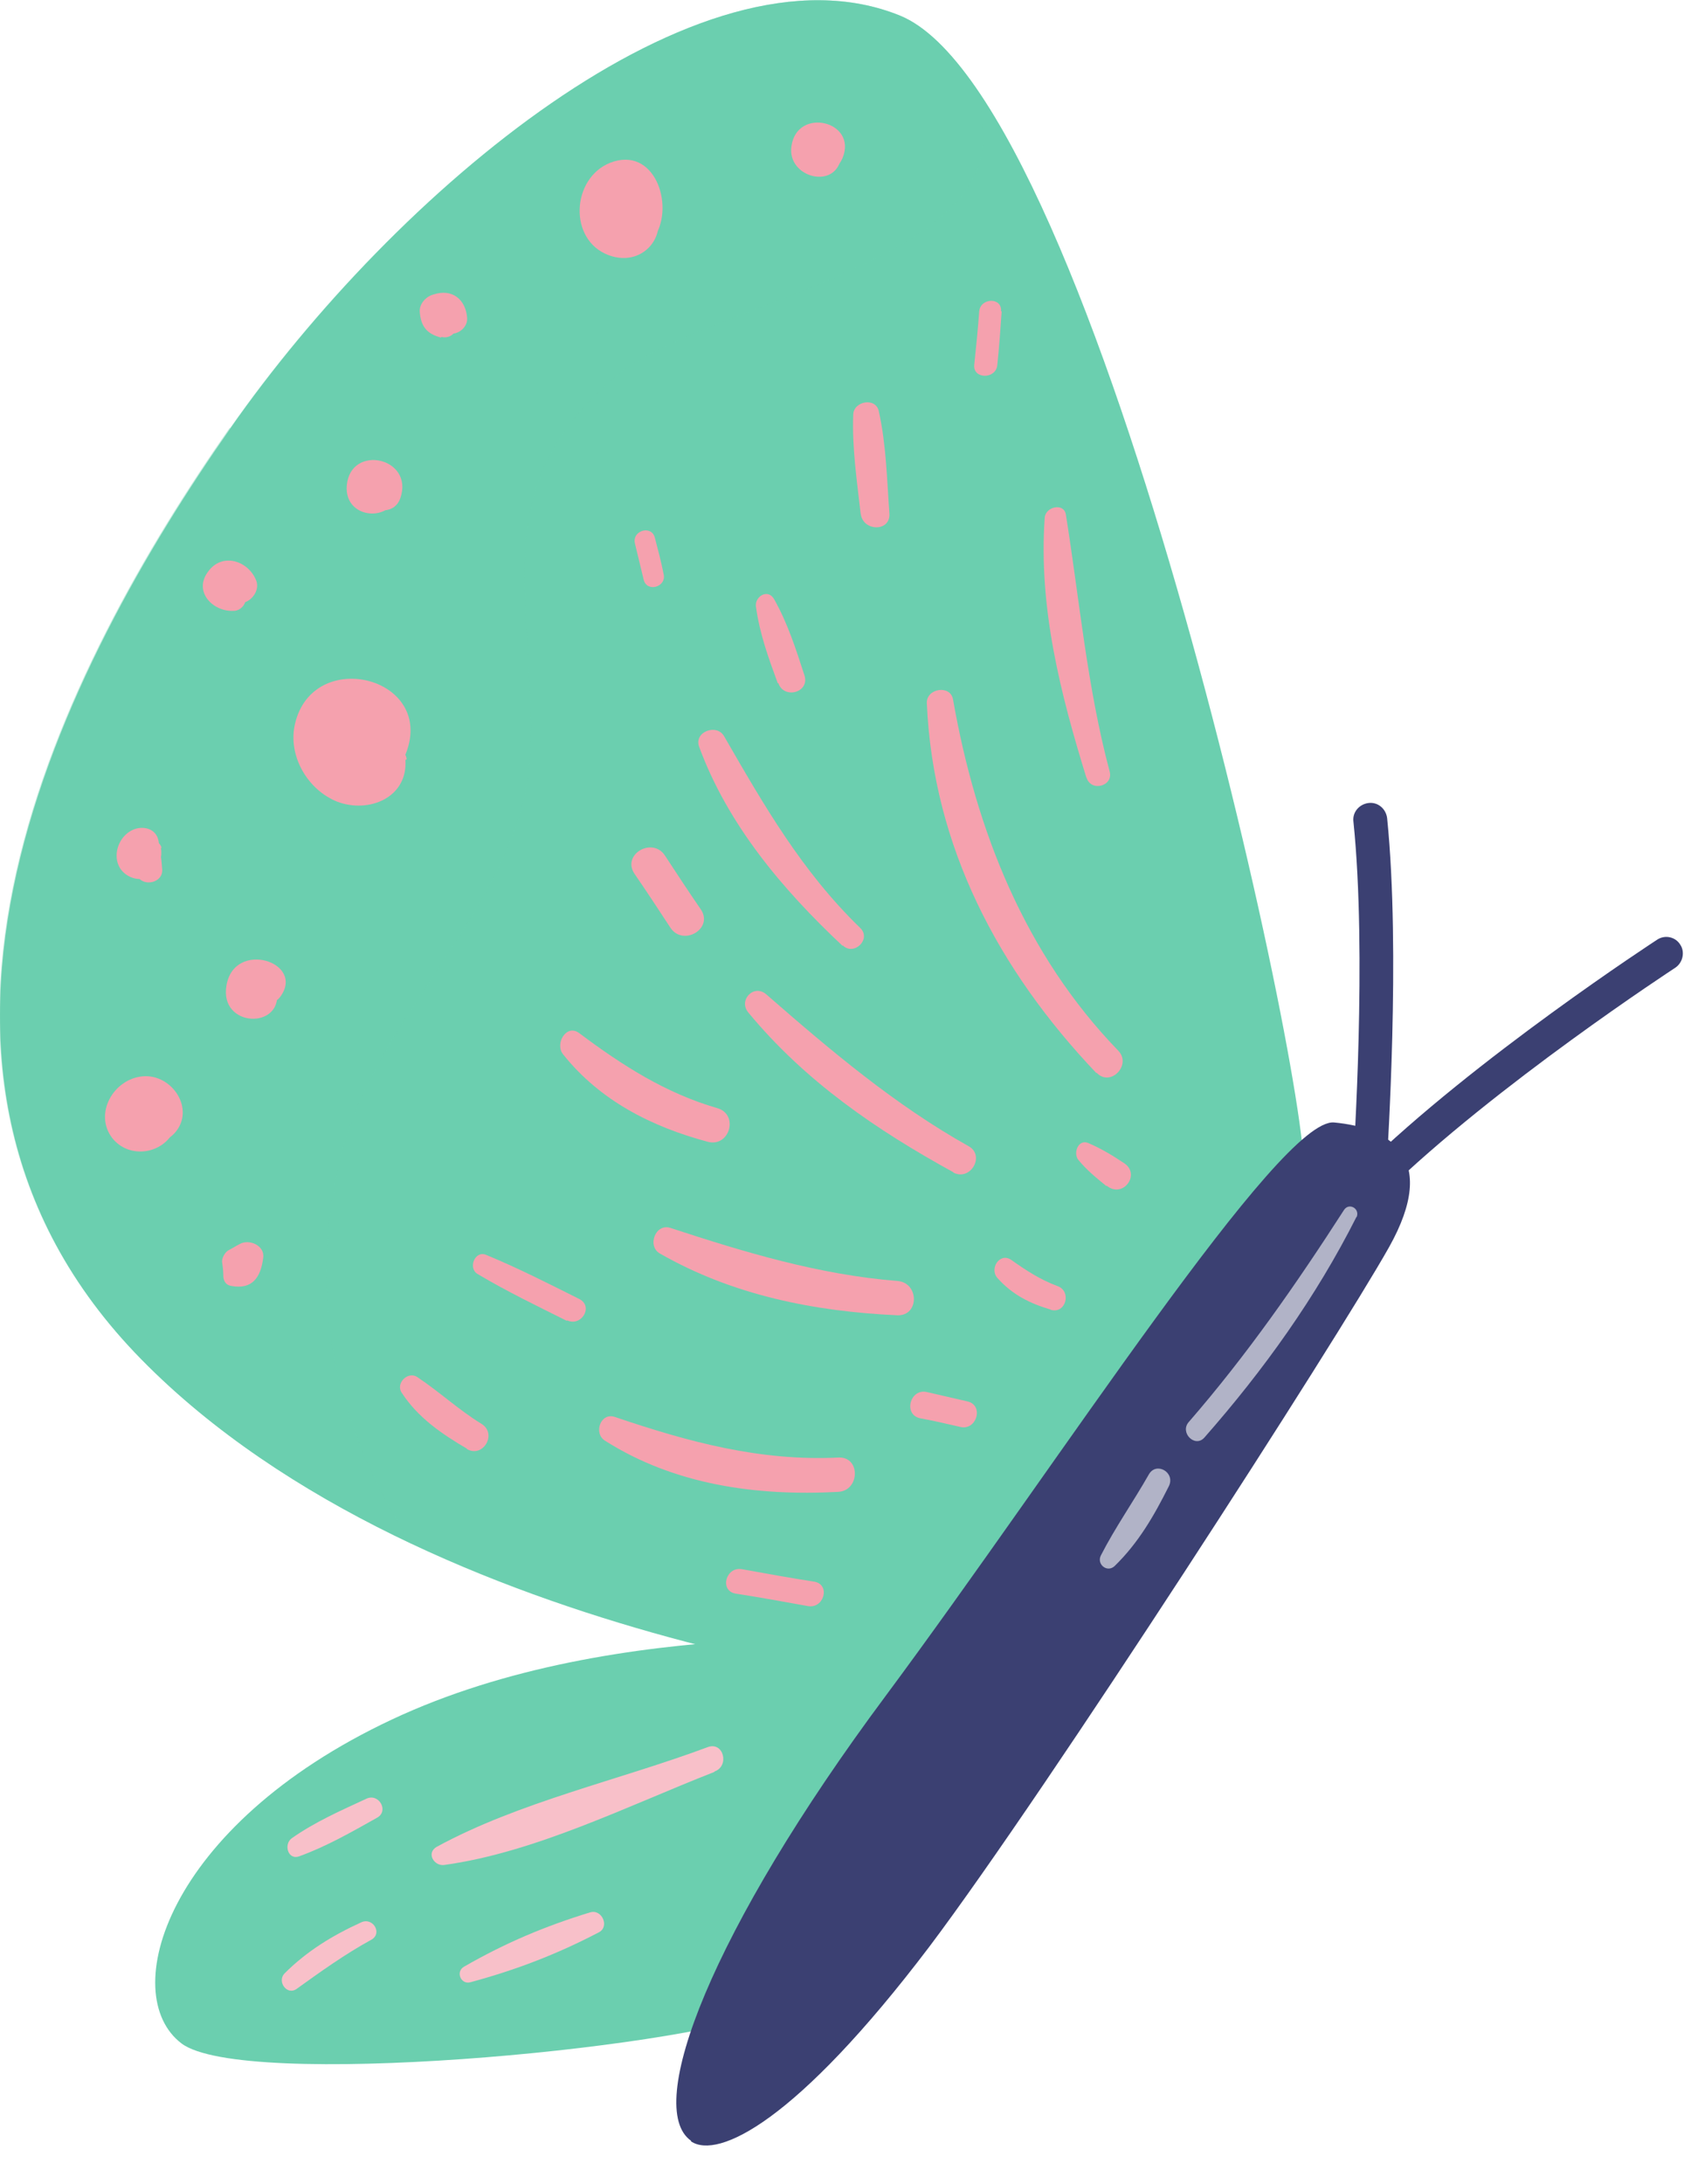 <svg xmlns="http://www.w3.org/2000/svg" width="27" height="35" viewBox="0 0 27 35" fill="none">
  <g clip-path="url(#clip0_193_3080)">
    <path d="M15.73 26.22C14.56 26.33 9.92 25.85 6.28 27.56C2.64 29.27 1.88 31.97 2.91 32.75C3.89 33.49 10.78 32.85 12.34 32.24C13.9 31.63 15.73 26.22 15.73 26.22Z" fill="#6BCFAF"/>
    <path d="M15.73 27.18C15.73 27.18 6.87 26.47 2.27 21.79C-2.33 17.11 1.06 10.63 3.69 6.87C6.32 3.1 11.21 -1.06 14.43 0.25C17.65 1.56 21.2 18.24 20.89 18.93C20.58 19.62 15.94 26.81 15.73 27.19V27.18Z" fill="#6BCFAF"/>
    <g style="mix-blend-mode:multiply" opacity="0.42">
      <path d="M3.69 6.86C6.32 3.1 11.21 -1.06 14.43 0.25C14.87 0.43 15.31 0.9 15.75 1.57C15.73 1.71 15.73 1.85 15.75 2C16.06 4.24 11.3 4.86 9.9 6.01C7.7 7.84 8.62 9.65 8.5 12.1C8.38 14.44 6.08 16.19 5.49 18.44C5.14 19.78 5.14 21.17 5.54 22.5C5.78 23.3 6.15 24.04 6.6 24.74C5.02 23.99 3.48 23.03 2.26 21.78C-2.34 17.1 1.05 10.62 3.68 6.86H3.69Z" fill="#6BCFAF"/>
    </g>
    <g style="mix-blend-mode:soft-light">
      <path d="M17.76 17.03C16.24 15.5 15.27 13.43 15.08 11.28L17.76 17.03Z" fill="#6BCFAF"/>
      <path d="M17.58 17.2C16.01 15.55 14.96 13.57 14.86 11.27C14.85 11.03 15.24 10.97 15.28 11.21C15.65 13.31 16.43 15.29 17.93 16.84C18.15 17.07 17.8 17.43 17.58 17.19V17.2Z" fill="#F5A1AE"/>
    </g>
    <g style="mix-blend-mode:soft-light">
      <path d="M15.41 18.58C14.2 17.92 13.1 17.08 12.15 16.08L15.41 18.58Z" fill="#6BCFAF"/>
      <path d="M15.29 18.79C14.05 18.11 12.91 17.33 12 16.23C11.83 16.03 12.09 15.76 12.29 15.94C13.31 16.83 14.35 17.71 15.53 18.37C15.8 18.52 15.56 18.94 15.28 18.79H15.29Z" fill="#F5A1AE"/>
    </g>
    <g style="mix-blend-mode:soft-light">
      <path d="M14.39 20.81C13.11 20.75 11.85 20.44 10.69 19.9L14.39 20.81Z" fill="#6BCFAF"/>
      <path d="M14.39 21.08C13.06 21.02 11.75 20.76 10.58 20.09C10.37 19.97 10.51 19.6 10.75 19.68C11.94 20.07 13.13 20.43 14.39 20.53C14.74 20.56 14.74 21.09 14.39 21.08Z" fill="#F5A1AE"/>
    </g>
    <g style="mix-blend-mode:soft-light">
      <path d="M13.44 23.63C12.19 23.72 10.92 23.46 9.8 22.91L13.44 23.63Z" fill="#6BCFAF"/>
      <path d="M13.44 23.91C12.13 23.98 10.82 23.8 9.7 23.09C9.51 22.97 9.63 22.63 9.86 22.71C11.04 23.11 12.18 23.42 13.44 23.36C13.8 23.34 13.79 23.89 13.44 23.91Z" fill="#F5A1AE"/>
    </g>
    <g style="mix-blend-mode:soft-light">
      <path d="M13.66 15.02C12.72 14.15 11.96 13.08 11.43 11.92L13.66 15.02Z" fill="#6BCFAF"/>
      <path d="M13.51 15.16C12.55 14.26 11.67 13.22 11.21 11.97C11.12 11.73 11.49 11.59 11.61 11.8C12.25 12.91 12.86 13.97 13.79 14.87C13.98 15.05 13.69 15.33 13.51 15.15V15.16Z" fill="#F5A1AE"/>
    </g>
    <g style="mix-blend-mode:soft-light">
      <path d="M17.6 12.42C17.2 11.08 16.97 9.7 16.91 8.3L17.6 12.42Z" fill="#6BCFAF"/>
      <path d="M17.42 12.47C17 11.11 16.65 9.74 16.75 8.3C16.76 8.12 17.06 8.05 17.09 8.25C17.31 9.63 17.43 11.01 17.79 12.36C17.86 12.6 17.49 12.7 17.42 12.46V12.47Z" fill="#F5A1AE"/>
    </g>
    <g style="mix-blend-mode:soft-light">
      <path d="M11.43 18.03C10.59 17.81 9.8 17.37 9.19 16.75L11.43 18.03Z" fill="#6BCFAF"/>
      <path d="M11.35 18.3C10.45 18.06 9.62 17.64 9.03 16.9C8.89 16.73 9.08 16.4 9.29 16.56C9.97 17.07 10.67 17.52 11.5 17.76C11.85 17.86 11.7 18.39 11.35 18.3Z" fill="#F5A1AE"/>
    </g>
    <g style="mix-blend-mode:soft-light">
      <path d="M12.68 10.89C12.54 10.49 12.41 10.08 12.27 9.68L12.68 10.89Z" fill="#6BCFAF"/>
      <path d="M12.47 10.95C12.32 10.54 12.18 10.16 12.12 9.72C12.1 9.56 12.31 9.43 12.41 9.6C12.63 9.99 12.76 10.4 12.9 10.83C12.98 11.1 12.57 11.21 12.48 10.95H12.47Z" fill="#F5A1AE"/>
    </g>
    <g style="mix-blend-mode:soft-light">
      <path d="M14.03 8.24C13.98 7.71 13.93 7.18 13.89 6.65L14.03 8.24Z" fill="#6BCFAF"/>
      <path d="M13.8 8.24C13.74 7.71 13.66 7.18 13.68 6.65C13.68 6.43 14.04 6.36 14.09 6.59C14.21 7.13 14.22 7.68 14.26 8.23C14.28 8.53 13.83 8.52 13.8 8.23V8.24Z" fill="#F5A1AE"/>
    </g>
    <g style="mix-blend-mode:soft-light">
      <path d="M15.89 4.99C15.86 5.28 15.84 5.57 15.81 5.85L15.89 4.99Z" fill="#6BCFAF"/>
      <path d="M16.06 4.99C16.04 5.28 16.02 5.57 15.99 5.85C15.97 6.08 15.6 6.08 15.62 5.85C15.65 5.56 15.68 5.27 15.7 4.99C15.72 4.77 16.07 4.76 16.05 4.99H16.06Z" fill="#F5A1AE"/>
    </g>
    <g style="mix-blend-mode:soft-light">
      <path d="M10.99 14.72C10.8 14.43 10.61 14.14 10.41 13.85L10.99 14.72Z" fill="#6BCFAF"/>
      <path d="M10.75 14.87C10.56 14.58 10.37 14.29 10.17 14C9.97 13.69 10.46 13.41 10.66 13.71C10.85 14 11.04 14.29 11.24 14.58C11.44 14.89 10.95 15.17 10.75 14.87Z" fill="#F5A1AE"/>
    </g>
    <g style="mix-blend-mode:soft-light">
      <path d="M10.48 9.25C10.43 9.06 10.38 8.87 10.34 8.67L10.48 9.25Z" fill="#6BCFAF"/>
      <path d="M10.32 9.29L10.18 8.71C10.13 8.5 10.45 8.41 10.5 8.62C10.55 8.81 10.6 9 10.64 9.2C10.69 9.41 10.37 9.5 10.32 9.29Z" fill="#F5A1AE"/>
    </g>
    <g style="mix-blend-mode:soft-light">
      <path d="M17.9 18.85C17.73 18.73 17.57 18.61 17.4 18.48L17.9 18.85Z" fill="#6BCFAF"/>
      <path d="M17.74 19.01C17.58 18.88 17.42 18.75 17.29 18.59C17.2 18.48 17.29 18.25 17.45 18.32C17.66 18.41 17.84 18.52 18.02 18.64C18.3 18.82 18 19.22 17.74 19V19.01Z" fill="#F5A1AE"/>
    </g>
    <g style="mix-blend-mode:soft-light">
      <path d="M16.9 20.8C16.61 20.72 16.33 20.56 16.12 20.35L16.9 20.8Z" fill="#6BCFAF"/>
      <path d="M16.85 20.99C16.51 20.89 16.23 20.75 15.99 20.48C15.86 20.33 16.03 20.07 16.21 20.19C16.45 20.36 16.68 20.51 16.95 20.61C17.19 20.69 17.09 21.07 16.84 20.99H16.85Z" fill="#F5A1AE"/>
    </g>
    <g style="mix-blend-mode:soft-light">
      <path d="M15.46 22.66C15.24 22.61 15.03 22.56 14.81 22.51L15.46 22.66Z" fill="#6BCFAF"/>
      <path d="M15.4 22.87C15.18 22.82 14.97 22.77 14.75 22.73C14.48 22.67 14.59 22.25 14.86 22.31L15.51 22.46C15.78 22.52 15.66 22.93 15.4 22.87Z" fill="#F5A1AE"/>
    </g>
    <g style="mix-blend-mode:soft-light">
      <path d="M9.19 21C8.71 20.76 8.23 20.52 7.75 20.28L9.19 21Z" fill="#6BCFAF"/>
      <path d="M9.09 21.17C8.61 20.93 8.13 20.7 7.66 20.42C7.5 20.33 7.61 20.04 7.79 20.11C8.3 20.32 8.79 20.57 9.29 20.82C9.52 20.94 9.32 21.27 9.09 21.16V21.17Z" fill="#F5A1AE"/>
    </g>
    <g style="mix-blend-mode:soft-light">
      <path d="M13.01 25.55C12.62 25.48 12.24 25.41 11.85 25.35L13.01 25.55Z" fill="#6BCFAF"/>
      <path d="M12.95 25.74C12.56 25.67 12.18 25.6 11.79 25.54C11.53 25.49 11.64 25.1 11.9 25.15C12.29 25.22 12.67 25.29 13.06 25.35C13.32 25.4 13.21 25.79 12.95 25.74Z" fill="#F5A1AE"/>
    </g>
    <g style="mix-blend-mode:soft-light">
      <path d="M7.6 23.02C7.23 22.8 6.89 22.54 6.59 22.23L7.6 23.02Z" fill="#6BCFAF"/>
      <path d="M7.49 23.22C7.08 22.98 6.7 22.72 6.44 22.32C6.34 22.17 6.54 21.97 6.69 22.07C7.05 22.31 7.36 22.6 7.72 22.82C7.98 22.98 7.74 23.38 7.48 23.22H7.49Z" fill="#F5A1AE"/>
    </g>
    <g style="mix-blend-mode:soft-light">
      <path d="M11.4 28.21C9.97 28.76 8.53 29.27 7.08 29.75L11.4 28.21Z" fill="#6BCFAF"/>
      <path d="M11.45 28.4C10.07 28.94 8.58 29.69 7.12 29.89C6.96 29.91 6.83 29.7 7 29.6C8.32 28.88 9.93 28.53 11.35 28C11.6 27.91 11.7 28.3 11.46 28.39L11.45 28.4Z" fill="#F8C0C9"/>
    </g>
    <g style="mix-blend-mode:soft-light">
      <path d="M9.51 30.82C8.84 31.09 8.17 31.37 7.51 31.64L9.51 30.82Z" fill="#6BCFAF"/>
      <path d="M9.6 30.97C8.93 31.32 8.28 31.57 7.54 31.77C7.39 31.81 7.3 31.6 7.44 31.52C8.1 31.14 8.74 30.87 9.46 30.65C9.65 30.59 9.78 30.88 9.6 30.97Z" fill="#F8C0C9"/>
    </g>
    <g style="mix-blend-mode:soft-light">
      <path d="M5.96 28.98C5.56 29.19 5.16 29.39 4.76 29.6L5.96 28.98Z" fill="#6BCFAF"/>
      <path d="M6.05 29.13C5.64 29.36 5.24 29.59 4.8 29.75C4.62 29.82 4.54 29.56 4.68 29.46C5.05 29.2 5.46 29.02 5.87 28.83C6.07 28.73 6.24 29.02 6.05 29.13Z" fill="#F8C0C9"/>
    </g>
    <g style="mix-blend-mode:soft-light">
      <path d="M5.87 30.95C5.44 31.16 5.03 31.43 4.67 31.74L5.87 30.95Z" fill="#6BCFAF"/>
      <path d="M5.95 31.09C5.53 31.32 5.14 31.6 4.75 31.88C4.6 31.98 4.44 31.76 4.56 31.63C4.92 31.27 5.33 31.02 5.79 30.81C5.98 30.72 6.14 30.99 5.95 31.09Z" fill="#F8C0C9"/>
    </g>
    <g style="mix-blend-mode:soft-light">
      <path d="M6.33 12.18C6.35 12.37 6.22 12.56 6.04 12.64C5.86 12.72 5.65 12.7 5.47 12.61C5.12 12.45 4.89 12.03 4.99 11.66C5.09 11.29 5.53 11.03 5.89 11.17C6.25 11.31 6.38 11.86 6.1 12.12C5.97 12.24 5.77 12.29 5.6 12.22C5.43 12.15 5.32 11.95 5.37 11.78C5.42 11.61 5.64 11.5 5.8 11.57C5.96 11.65 6 11.91 5.86 12.02C5.72 12.13 5.46 12 5.48 11.82" fill="#6BCFAF"/>
      <path d="M6.5 12.18C6.54 12.78 5.92 13.04 5.41 12.85C4.93 12.66 4.61 12.11 4.73 11.6C5.02 10.36 6.98 10.85 6.51 12.07C6.32 12.55 5.66 12.77 5.27 12.39C4.88 12.02 5.06 11.35 5.6 11.27C6.09 11.2 6.46 11.77 6.15 12.18C5.84 12.58 5.18 12.35 5.21 11.84C5.23 11.59 5.61 11.42 5.73 11.7C5.77 11.79 6.12 11.63 5.76 11.49C5.59 11.42 5.38 11.5 5.29 11.68C5.03 12.21 6.02 12.82 6.19 12.13C6.24 11.94 6.51 11.99 6.52 12.17L6.5 12.18Z" fill="#F5A1AE"/>
    </g>
    <g style="mix-blend-mode:soft-light">
      <path d="M4.27 15.9C4.33 16.06 4.08 16.21 3.95 16.11C3.82 16.01 3.84 15.77 3.98 15.67C4.05 15.62 4.16 15.6 4.24 15.64C4.32 15.68 4.36 15.8 4.3 15.87" fill="#6BCFAF"/>
      <path d="M4.44 15.9C4.52 16.5 3.52 16.47 3.63 15.8C3.75 15.05 4.91 15.42 4.49 15.98C4.36 16.15 4.08 16.1 4.08 15.87C4.08 15.87 4.1 15.89 4.11 15.9C4.13 15.68 4.42 15.69 4.45 15.9H4.44Z" fill="#F5A1AE"/>
    </g>
    <g style="mix-blend-mode:soft-light">
      <path d="M2.41 13.63C2.47 13.76 2.28 13.91 2.17 13.83C2.06 13.75 2.13 13.53 2.27 13.54C2.31 13.67 2.35 13.8 2.38 13.93" fill="#6BCFAF"/>
      <path d="M2.58 13.59C2.63 13.87 2.4 14.2 2.08 14.05C1.75 13.89 1.84 13.43 2.13 13.3C2.28 13.23 2.5 13.27 2.54 13.47C2.57 13.62 2.59 13.78 2.6 13.93C2.62 14.15 2.3 14.22 2.2 14.04C2.12 13.9 2.06 13.76 2.01 13.62C2.12 13.68 2.24 13.75 2.35 13.81C2.32 13.74 2.28 13.67 2.25 13.59C2.27 13.42 2.56 13.43 2.59 13.59H2.58Z" fill="#F5A1AE"/>
    </g>
    <g style="mix-blend-mode:soft-light">
      <path d="M2.62 18.02C2.52 18.27 2.09 18.28 1.98 18.02C1.88 17.77 2.19 17.47 2.44 17.58C2.54 17.62 2.62 17.73 2.61 17.84C2.61 17.95 2.49 18.04 2.38 18.01C2.28 17.98 2.25 17.81 2.34 17.75" fill="#6BCFAF"/>
      <path d="M2.79 18.12C2.61 18.5 2.07 18.58 1.8 18.24C1.5 17.85 1.82 17.29 2.29 17.25C2.76 17.21 3.14 17.78 2.8 18.16C2.47 18.52 1.83 18.21 2.02 17.73C2.08 17.57 2.2 17.5 2.37 17.53C2.38 17.53 2.39 17.53 2.4 17.53C2.47 17.54 2.53 17.62 2.55 17.68C2.58 17.75 2.55 17.81 2.48 17.87C2.63 17.69 2.87 17.92 2.79 18.11V18.12Z" fill="#F5A1AE"/>
    </g>
    <g style="mix-blend-mode:soft-light">
      <path d="M6.18 7.8C6.2 7.95 5.97 8.06 5.86 7.95C5.75 7.84 5.86 7.61 6.02 7.63C6.18 7.65 6.24 7.89 6.11 7.98" fill="#6BCFAF"/>
      <path d="M6.36 7.75C6.46 8.38 5.51 8.39 5.56 7.78C5.62 7.11 6.64 7.33 6.42 7.98C6.38 8.1 6.29 8.17 6.16 8.18C6.14 8.18 6.12 8.18 6.11 8.18C6.03 8.18 5.93 8.11 5.92 8.03C5.89 7.87 5.9 7.9 6.02 7.71C6.1 7.58 6.34 7.59 6.37 7.76L6.36 7.75Z" fill="#F5A1AE"/>
    </g>
    <g style="mix-blend-mode:soft-light">
      <path d="M10.3 3.33C10.45 3.47 10.41 3.75 10.23 3.86C10.06 3.97 9.81 3.92 9.67 3.77C9.54 3.62 9.51 3.38 9.58 3.19C9.66 2.97 9.93 2.79 10.14 2.91C10.31 3.01 10.33 3.24 10.31 3.44C10.3 3.54 10.27 3.65 10.2 3.72C10.13 3.79 10 3.82 9.92 3.76C9.79 3.66 9.89 3.45 9.99 3.32C10.04 3.32 10.09 3.37 10.08 3.43" fill="#6BCFAF"/>
      <path d="M10.42 3.2C10.8 3.68 10.35 4.31 9.76 4.09C9.11 3.85 9.16 2.86 9.78 2.61C10.49 2.33 10.82 3.28 10.5 3.79C10.35 4.03 10.03 4.18 9.77 4C9.47 3.79 9.57 3.42 9.72 3.15C9.8 3.01 10 2.95 10.14 3.04C10.16 3.05 10.18 3.07 10.2 3.08C10.37 3.18 10.39 3.41 10.26 3.55C10.16 3.66 10.03 3.65 9.9 3.6C10.02 3.55 10.13 3.51 10.25 3.46C10.16 3.65 10.08 3.6 10.01 3.3C9.69 3.44 9.74 3.47 10.14 3.4C10.05 3.24 10.29 3.04 10.41 3.19L10.42 3.2Z" fill="#F5A1AE"/>
    </g>
    <g style="mix-blend-mode:soft-light">
      <path d="M13.25 2.47C13.32 2.47 13.28 2.59 13.21 2.6C13.1 2.63 12.97 2.56 12.94 2.44C12.91 2.32 13.03 2.2 13.15 2.24C13.26 2.27 13.28 2.46 13.17 2.5" fill="#6BCFAF"/>
      <path d="M13.3 2.3C13.3 2.3 13.33 2.3 13.34 2.3C13.42 2.31 13.5 2.42 13.49 2.5C13.42 3.06 12.61 2.85 12.69 2.34C12.78 1.71 13.75 1.94 13.51 2.53C13.46 2.65 13.36 2.76 13.23 2.75C13.21 2.75 13.19 2.75 13.17 2.75C13.04 2.75 12.93 2.65 12.93 2.51C12.91 2.42 12.97 2.38 13.1 2.4V2.61C13.1 2.61 13.09 2.58 13.08 2.57C13 2.42 13.13 2.27 13.29 2.3H13.3Z" fill="#F5A1AE"/>
    </g>
    <g style="mix-blend-mode:soft-light">
      <path d="M7.12 5.22C7.03 5.21 6.97 5.08 7.02 5C7.1 4.95 7.22 5 7.24 5.1" fill="#6BCFAF"/>
      <path d="M7.07 5.41C6.84 5.35 6.75 5.23 6.73 5C6.72 4.87 6.83 4.75 6.95 4.72C7.25 4.62 7.47 4.8 7.49 5.1C7.5 5.28 7.27 5.42 7.12 5.31C7.09 5.31 7.06 5.3 7.03 5.29C7.11 5.24 7.2 5.19 7.28 5.14C7.28 5.12 7.28 5.09 7.27 5.07C7.42 5.21 7.27 5.45 7.08 5.4L7.07 5.41Z" fill="#F5A1AE"/>
    </g>
    <g style="mix-blend-mode:soft-light">
      <path d="M3.75 9.6C3.63 9.65 3.49 9.51 3.54 9.39C3.59 9.27 3.78 9.27 3.84 9.39" fill="#6BCFAF"/>
      <path d="M3.75 9.79C3.42 9.81 3.1 9.49 3.33 9.17C3.56 8.84 3.99 8.99 4.11 9.31C4.18 9.5 3.96 9.73 3.77 9.65C3.64 9.63 3.65 9.55 3.81 9.42C4.03 9.46 3.96 9.77 3.76 9.79H3.75Z" fill="#F5A1AE"/>
    </g>
    <g style="mix-blend-mode:soft-light">
      <path d="M3.75 20.43C3.75 20.36 3.76 20.29 3.77 20.22C3.84 20.2 3.9 20.18 3.97 20.16C4 20.29 3.89 20.43 3.76 20.43" fill="#6BCFAF"/>
      <path d="M3.58 20.43C3.58 20.36 3.57 20.29 3.56 20.22C3.56 20.15 3.61 20.07 3.66 20.04C3.72 20.01 3.78 19.97 3.84 19.94C3.99 19.85 4.25 19.96 4.22 20.16C4.18 20.48 4.04 20.67 3.71 20.61C3.56 20.59 3.55 20.4 3.63 20.3C3.66 20.25 3.69 20.2 3.72 20.16C3.8 20.24 3.89 20.33 3.97 20.41C3.9 20.41 3.84 20.42 3.77 20.43C3.84 20.38 3.9 20.33 3.97 20.28C3.95 20.35 3.93 20.41 3.92 20.48C3.87 20.68 3.6 20.62 3.58 20.43Z" fill="#F5A1AE"/>
    </g>
    <path d="M21.97 18.85C22.11 18.85 22.23 18.74 22.24 18.6C22.24 18.47 22.46 15.27 22.24 13.11C22.22 12.96 22.09 12.85 21.94 12.87C21.79 12.89 21.68 13.02 21.7 13.17C21.92 15.29 21.7 18.54 21.7 18.57C21.69 18.72 21.8 18.85 21.95 18.86H21.97V18.85Z" fill="#3B4072"/>
    <path d="M22.02 19.19C22.09 19.19 22.16 19.16 22.21 19.11C23.98 17.39 26.83 15.53 26.86 15.51C26.98 15.43 27.02 15.26 26.94 15.14C26.86 15.01 26.69 14.98 26.57 15.06C26.54 15.08 23.65 16.96 21.84 18.73C21.73 18.83 21.73 19.01 21.84 19.11C21.89 19.16 21.96 19.19 22.03 19.19H22.02Z" fill="#3B4072"/>
    <path d="M11.08 34.31C10.32 33.78 11.4 30.94 14.2 27.18C17 23.41 20.52 17.91 21.39 17.99C22.26 18.07 23.09 18.53 22.27 19.99C21.45 21.45 16.79 28.69 14.9 31.2C12.77 34.01 11.51 34.61 11.08 34.32V34.31Z" fill="#3B4072"/>
    <g style="mix-blend-mode:soft-light">
      <path d="M21.75 19.5C21.1 20.79 20.26 21.96 19.31 23.04C19.16 23.21 18.91 22.96 19.06 22.79C19.99 21.72 20.79 20.57 21.55 19.39C21.63 19.27 21.81 19.37 21.75 19.51V19.5Z" fill="#B1B3C7"/>
    </g>
    <g style="mix-blend-mode:soft-light">
      <path d="M18.74 23.82C18.5 24.3 18.25 24.73 17.87 25.1C17.75 25.21 17.58 25.07 17.65 24.93C17.88 24.48 18.17 24.07 18.42 23.63C18.54 23.42 18.85 23.6 18.74 23.82Z" fill="#B1B3C7"/>
    </g>
  </g>
  <defs>
    <clipPath id="clip0_193_3080">
      <rect width="26.98" height="34.38" fill="white" transform="matrix(-1 0 0 1 26.98 0)"/>
    </clipPath>
  </defs>
</svg>